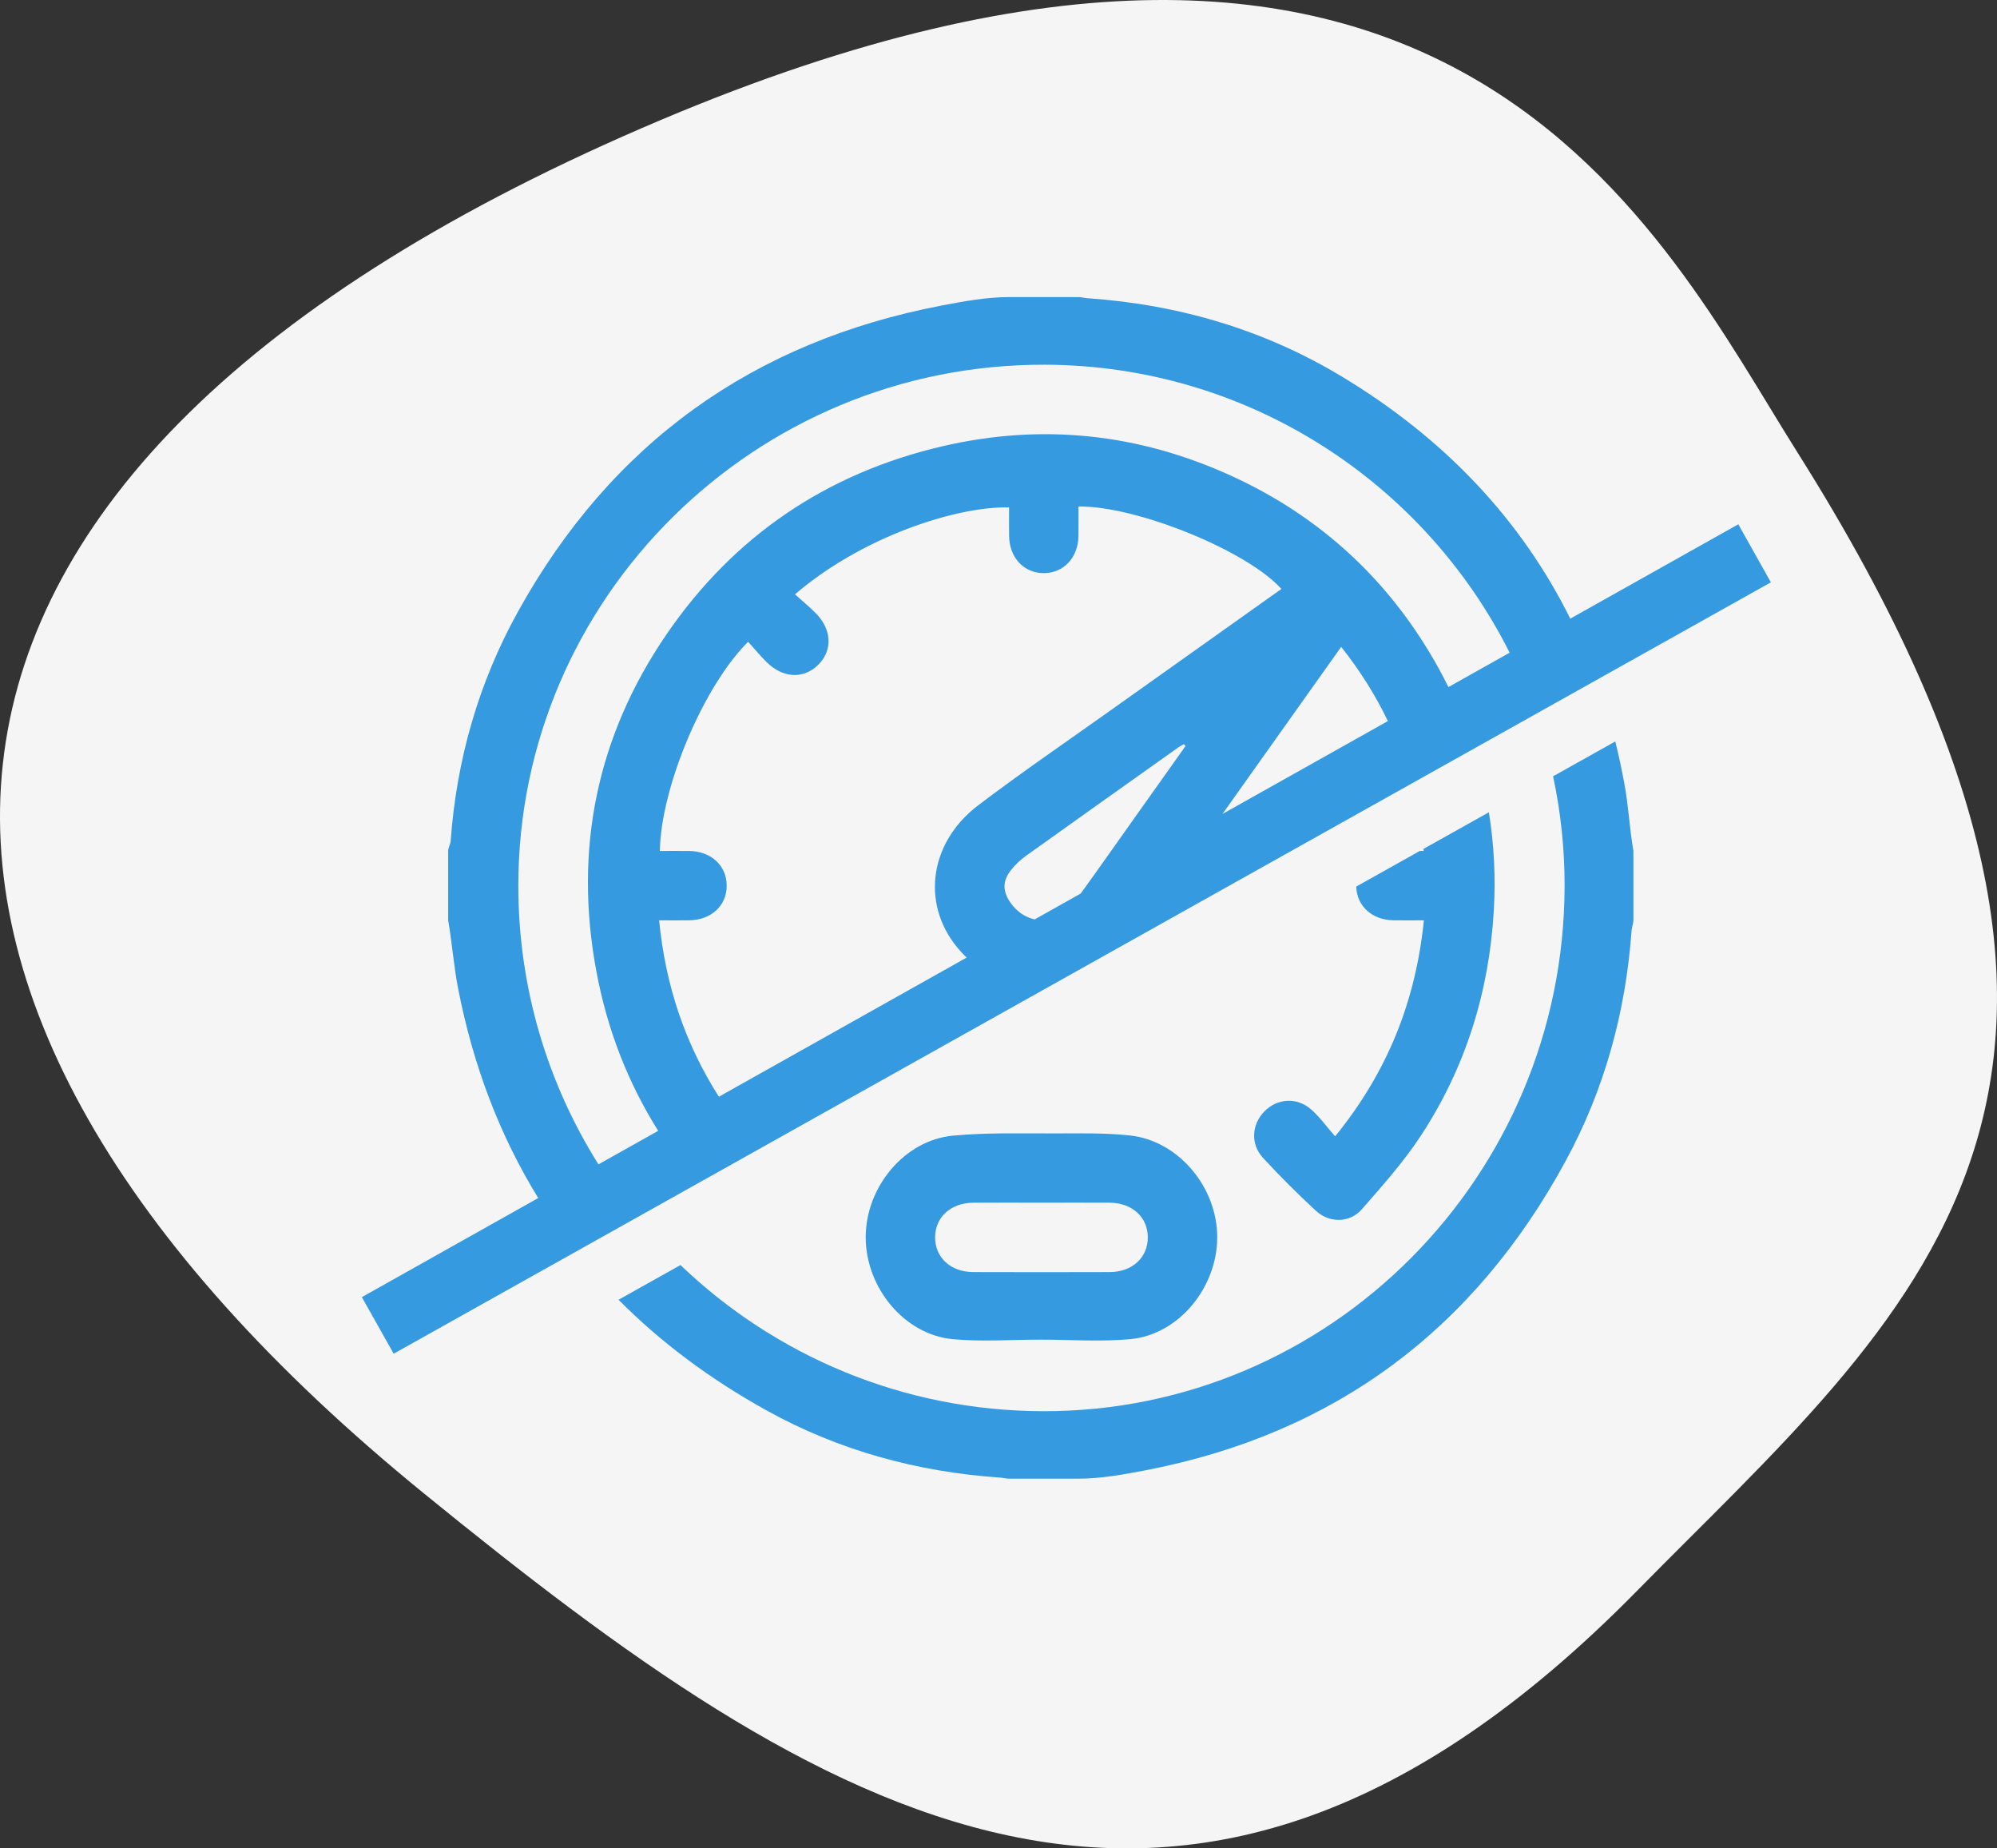 <?xml version="1.0" encoding="utf-8"?>
<!-- Generator: Adobe Illustrator 16.0.0, SVG Export Plug-In . SVG Version: 6.00 Build 0)  -->
<!DOCTYPE svg PUBLIC "-//W3C//DTD SVG 1.1//EN" "http://www.w3.org/Graphics/SVG/1.1/DTD/svg11.dtd">
<svg version="1.1" id="Layer_1" xmlns="http://www.w3.org/2000/svg" xmlns:xlink="http://www.w3.org/1999/xlink" x="0px" y="0px"
	 width="510.519px" height="472.43px" viewBox="0 0 510.519 472.43" enable-background="new 0 0 510.519 472.43"
	 xml:space="preserve">
<rect x="0" y="0" width="510.519" height="472.43" fill="#333333" stroke="none"/>
<g>
	<path fill-rule="evenodd" clip-rule="evenodd" fill="#F5F5F5" d="M459.482,115.594c-34.741-55.061-87.709-170.683-290.523-84.938
		C-42.7,120.148-46.849,255.335,108.306,381.65c101.171,82.365,194.384,142.668,310.022,25.119
		C488.225,335.715,563.007,279.661,459.482,115.594z"/>
</g>
<path fill="#369AE0" d="M412.936,189.51l-15.899,8.904c1.944,9.084,2.966,18.505,2.941,28.165
	c-0.188,74.13-59.918,134.23-133.279,134.111c-35.967-0.059-68.639-14.272-92.739-37.353l-15.834,8.867
	c10.747,10.844,23.396,20.29,37.93,28.338c18.491,10.235,38.49,15.664,59.631,17.122c0.766,0.049,1.516,0.27,2.275,0.27
	c5.916,0,11.829,0,17.745,0c5.739,0,11.528-1.058,17.2-2.149c48.319-9.325,83.928-35.948,107.317-78.997
	c9.989-18.383,15.401-38.166,16.89-59.065c0.064-0.853,0.455-1.637,0.455-2.485c0-5.916,0-11.832,0-17.745
	c-1-5.733-1.246-11.514-2.307-17.195C414.576,196.629,413.825,193.039,412.936,189.51z"/>
<path fill="#369AE0" d="M356.25,235.229c2.517,0.039,5.034,0.006,7.753,0.006c-2.089,20.664-9.286,38.712-22.685,55.209
	c-2.178-2.483-3.919-4.936-6.122-6.874c-3.662-3.226-8.738-2.845-12.006,0.535c-3.192,3.306-3.557,8.289-0.343,11.794
	c4.328,4.714,8.877,9.243,13.577,13.585c3.455,3.187,8.665,3.107,11.732-0.409c5.301-6.07,10.727-12.149,15.124-18.863
	c11.391-17.395,17.395-36.658,18.602-57.468c0.497-8.588,0.064-16.967-1.262-25.136l-16.714,9.359
	c0.019,0.177,0.044,0.351,0.062,0.529c-0.342,0-0.668-0.001-1.002-0.002l-16.251,9.101
	C346.84,231.581,350.746,235.146,356.25,235.229z"/>
<path fill="#369AE0" d="M288.822,290.211c-6.238-0.663-12.585-0.538-18.88-0.521c-8.76,0.021-17.568-0.237-26.271,0.561
	c-12.472,1.141-22.423,13.21-22.36,26.088c0.062,12.843,9.897,24.771,22.208,25.934c7.41,0.701,14.942,0.13,22.423,0.13
	c7.679,0,15.409,0.577,23.018-0.13c12.313-1.148,22.145-13.08,22.214-25.922C311.242,303.471,301.278,291.54,288.822,290.211z
	 M283.688,325.129c-11.627,0.039-23.262,0.039-34.89,0c-5.759-0.014-9.739-3.689-9.741-8.856c0-5.168,3.982-8.825,9.738-8.866
	c5.82-0.039,11.631-0.005,17.446-0.005c5.814,0,11.631-0.034,17.446,0.005c5.76,0.039,9.741,3.698,9.741,8.863
	C293.429,321.434,289.447,325.115,283.688,325.129z"/>
<path fill="#369AE0" d="M450.591,150.027l2.124-1.189l-8.329-14.832l-42.955,24.115c-12.585-25.304-31.992-45.888-58.128-61.718
	c-20.021-12.126-41.928-18.554-65.314-20.186c-0.771-0.05-1.521-0.285-2.282-0.285c-5.916,0-11.829,0-17.745,0
	c-5.733,0-11.521,1.069-17.198,2.152c-48.293,9.222-84.503,35.227-108.333,78.218c-10.105,18.225-15.716,37.887-17.228,58.686
	c-0.063,0.859-0.634,1.651-0.634,2.502c0,5.913,0,11.829,0,17.745c1,5.736,1.408,11.528,2.504,17.201
	c3.876,20.053,10.784,37.966,20.518,53.77l-45.087,25.33l7.871,13.991l0.27,0.467L450.591,150.027z M168.505,235.234
	c2.746,0,5.189,0.027,7.634-0.003c5.716-0.075,9.7-3.795,9.638-8.971c-0.063-5.054-3.991-8.68-9.548-8.76
	c-2.512-0.039-5.026-0.006-7.537-0.006c0.249-16.27,11.141-42.118,22.56-53.453c1.582,1.743,3.089,3.571,4.769,5.229
	c4.176,4.106,9.434,4.33,13.141,0.668c3.707-3.665,3.527-8.979-0.547-13.141c-1.683-1.715-3.557-3.242-5.377-4.883
	c16.952-14.591,41.097-22.531,54.726-22.23c0,2.445-0.036,4.896,0.009,7.347c0.093,5.527,3.79,9.454,8.852,9.459
	c5.063,0.005,8.776-3.922,8.871-9.438c0.045-2.538,0.011-5.073,0.011-7.603c14.988-0.146,43.201,11.368,51.873,21.083
	c-14.544,10.335-29.086,20.653-43.608,30.988c-11.316,8.059-22.806,15.883-33.866,24.279c-13.039,9.893-14.726,26.306-4.361,37.546
	c0.451,0.488,0.912,0.953,1.379,1.403l-63.346,35.563C175.079,266.657,170.111,251.759,168.505,235.234z M264.51,234.99
	c-2.321-0.509-4.52-1.907-6.14-4.203c-2.077-2.944-2.144-5.568,0.08-8.396c1.08-1.372,2.406-2.621,3.824-3.637
	c12.958-9.274,25.951-18.488,38.938-27.709c0.446-0.32,0.944-0.563,1.421-0.84c0.144,0.157,0.296,0.315,0.442,0.466
	c-4.488,6.328-8.976,12.652-13.473,18.977c-4.441,6.249-8.828,12.534-13.33,18.737L264.51,234.99z M342.866,165.335
	c4.781,6.026,8.749,12.338,11.938,18.964l-42.276,23.734c1.102-1.552,2.202-3.105,3.304-4.657
	C324.79,190.774,333.749,178.171,342.866,165.335z M132.505,226.341C132.527,152.82,193,93.002,267.078,93.218
	c51.991,0.152,97.014,30.121,118.85,73.607l-15.648,8.785c-0.797-1.607-1.619-3.208-2.496-4.796
	c-12.229-22.128-29.941-38.664-53.005-49.2c-23.724-10.832-48.406-13.473-73.827-7.562c-29.684,6.907-53.4,23.003-70.57,48.089
	c-17.855,26.088-23.735,55.035-17.922,86.147c2.77,14.836,8.052,28.423,15.798,40.738l-15.271,8.573
	C140.009,276.935,132.498,252.505,132.505,226.341z"/>
</svg>
